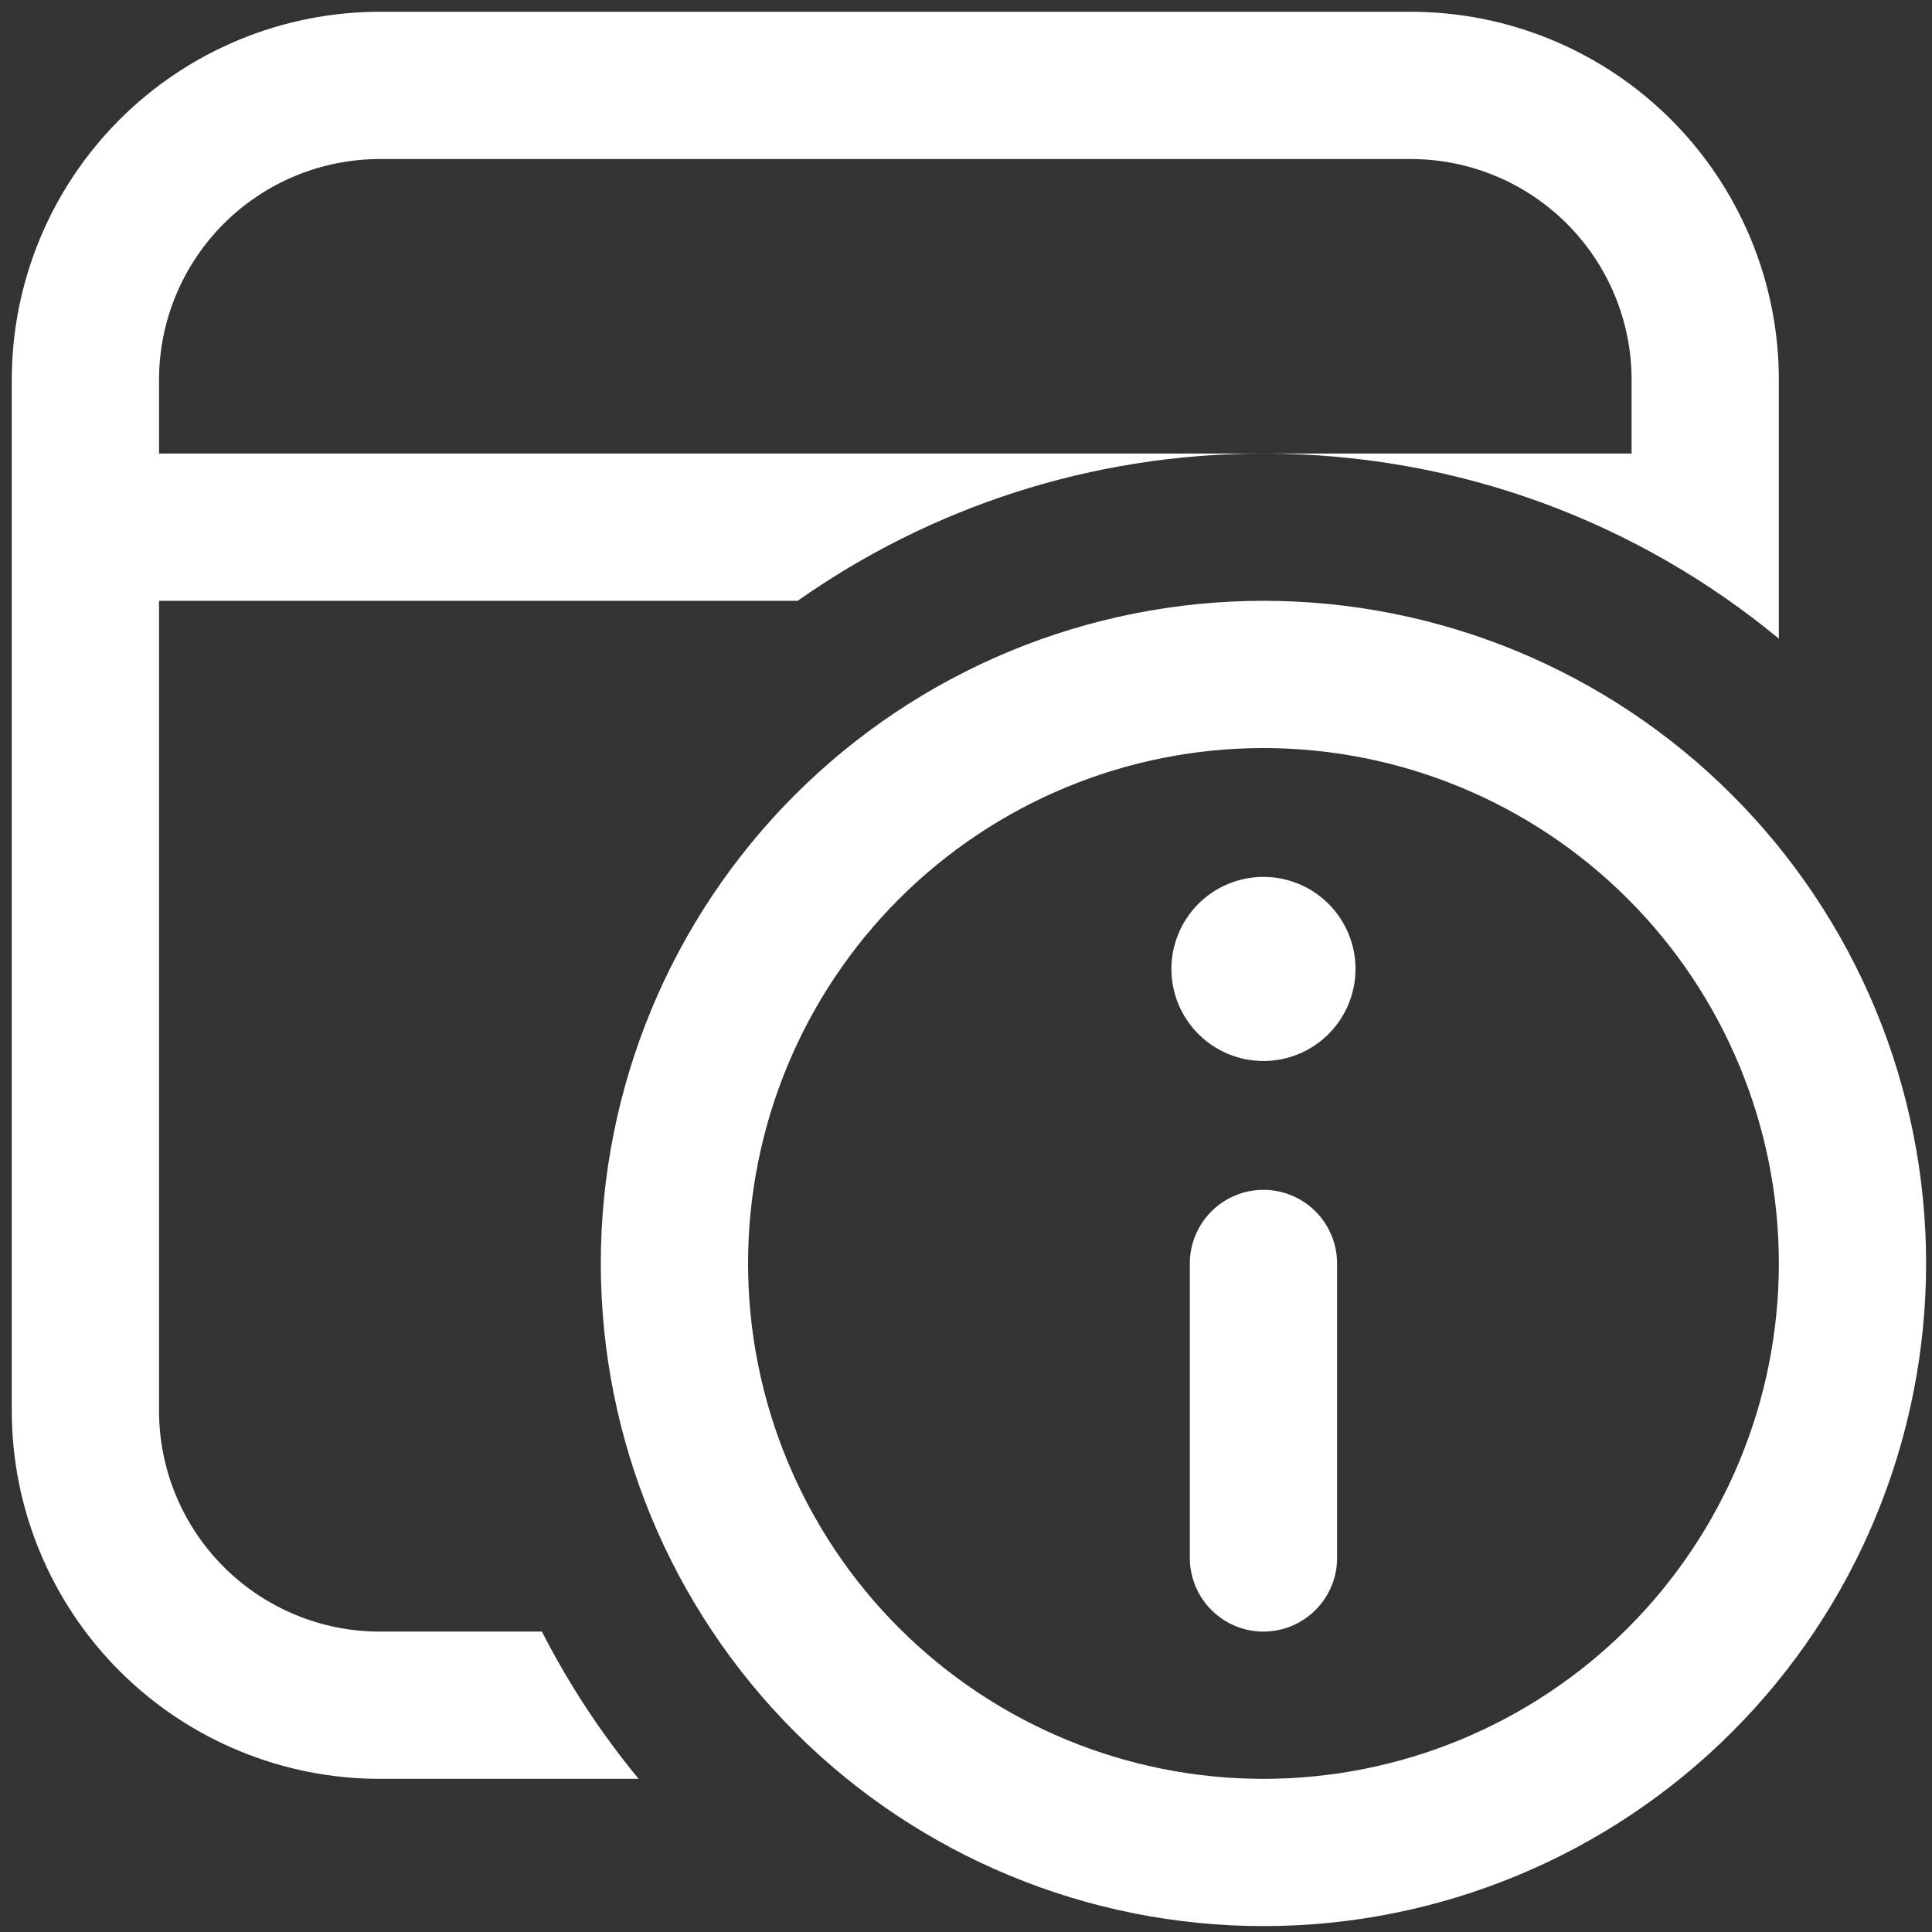 <svg width="41" height="41" viewBox="0 0 41 41" fill="none" xmlns="http://www.w3.org/2000/svg">
<rect x="0" y="0" width="41" height="41" fill="#333333" stroke="none"/>
<path d="M37.75 8.062C37.75 5.99 36.927 4.003 35.462 2.538C33.997 1.073 32.01 0.25 29.938 0.25H8.062C5.99 0.25 4.003 1.073 2.538 2.538C1.073 4.003 0.25 5.99 0.25 8.062V29.938C0.25 32.01 1.073 33.997 2.538 35.462C4.003 36.927 5.99 37.75 8.062 37.75H13.553C12.757 36.786 12.069 35.738 11.5 34.625H8.062C6.819 34.625 5.627 34.131 4.748 33.252C3.869 32.373 3.375 31.181 3.375 29.938V12.75H16.928C19.725 10.781 23.134 9.625 26.812 9.625C30.969 9.625 34.781 11.1 37.75 13.553V8.062ZM26.812 9.625H3.375V8.062C3.375 6.819 3.869 5.627 4.748 4.748C5.627 3.869 6.819 3.375 8.062 3.375H29.938C31.181 3.375 32.373 3.869 33.252 4.748C34.131 5.627 34.625 6.819 34.625 8.062V9.625H26.812ZM24.859 20.562C24.859 20.044 25.065 19.548 25.431 19.181C25.798 18.815 26.294 18.609 26.812 18.609C27.331 18.609 27.827 18.815 28.194 19.181C28.56 19.548 28.766 20.044 28.766 20.562C28.766 21.081 28.56 21.577 28.194 21.944C27.827 22.31 27.331 22.516 26.812 22.516C26.294 22.516 25.798 22.31 25.431 21.944C25.065 21.577 24.859 21.081 24.859 20.562ZM28.375 33.062C28.375 33.477 28.21 33.874 27.917 34.167C27.624 34.46 27.227 34.625 26.812 34.625C26.398 34.625 26.001 34.46 25.708 34.167C25.415 33.874 25.25 33.477 25.25 33.062V26.812C25.25 26.398 25.415 26.001 25.708 25.708C26.001 25.415 26.398 25.25 26.812 25.25C27.227 25.25 27.624 25.415 27.917 25.708C28.21 26.001 28.375 26.398 28.375 26.812V33.062ZM12.75 26.812C12.75 24.966 13.114 23.137 13.82 21.431C14.527 19.725 15.563 18.175 16.869 16.869C18.175 15.563 19.725 14.527 21.431 13.82C23.137 13.114 24.966 12.75 26.812 12.75C28.659 12.75 30.488 13.114 32.194 13.82C33.9 14.527 35.45 15.563 36.756 16.869C38.062 18.175 39.098 19.725 39.805 21.431C40.511 23.137 40.875 24.966 40.875 26.812C40.875 30.542 39.393 34.119 36.756 36.756C34.119 39.393 30.542 40.875 26.812 40.875C23.083 40.875 19.506 39.393 16.869 36.756C14.232 34.119 12.75 30.542 12.75 26.812ZM15.875 26.812C15.875 29.713 17.027 32.495 19.078 34.547C21.13 36.598 23.912 37.75 26.812 37.75C29.713 37.75 32.495 36.598 34.547 34.547C36.598 32.495 37.75 29.713 37.75 26.812C37.75 23.912 36.598 21.13 34.547 19.078C32.495 17.027 29.713 15.875 26.812 15.875C23.912 15.875 21.13 17.027 19.078 19.078C17.027 21.13 15.875 23.912 15.875 26.812Z" fill="white"/>
</svg>
